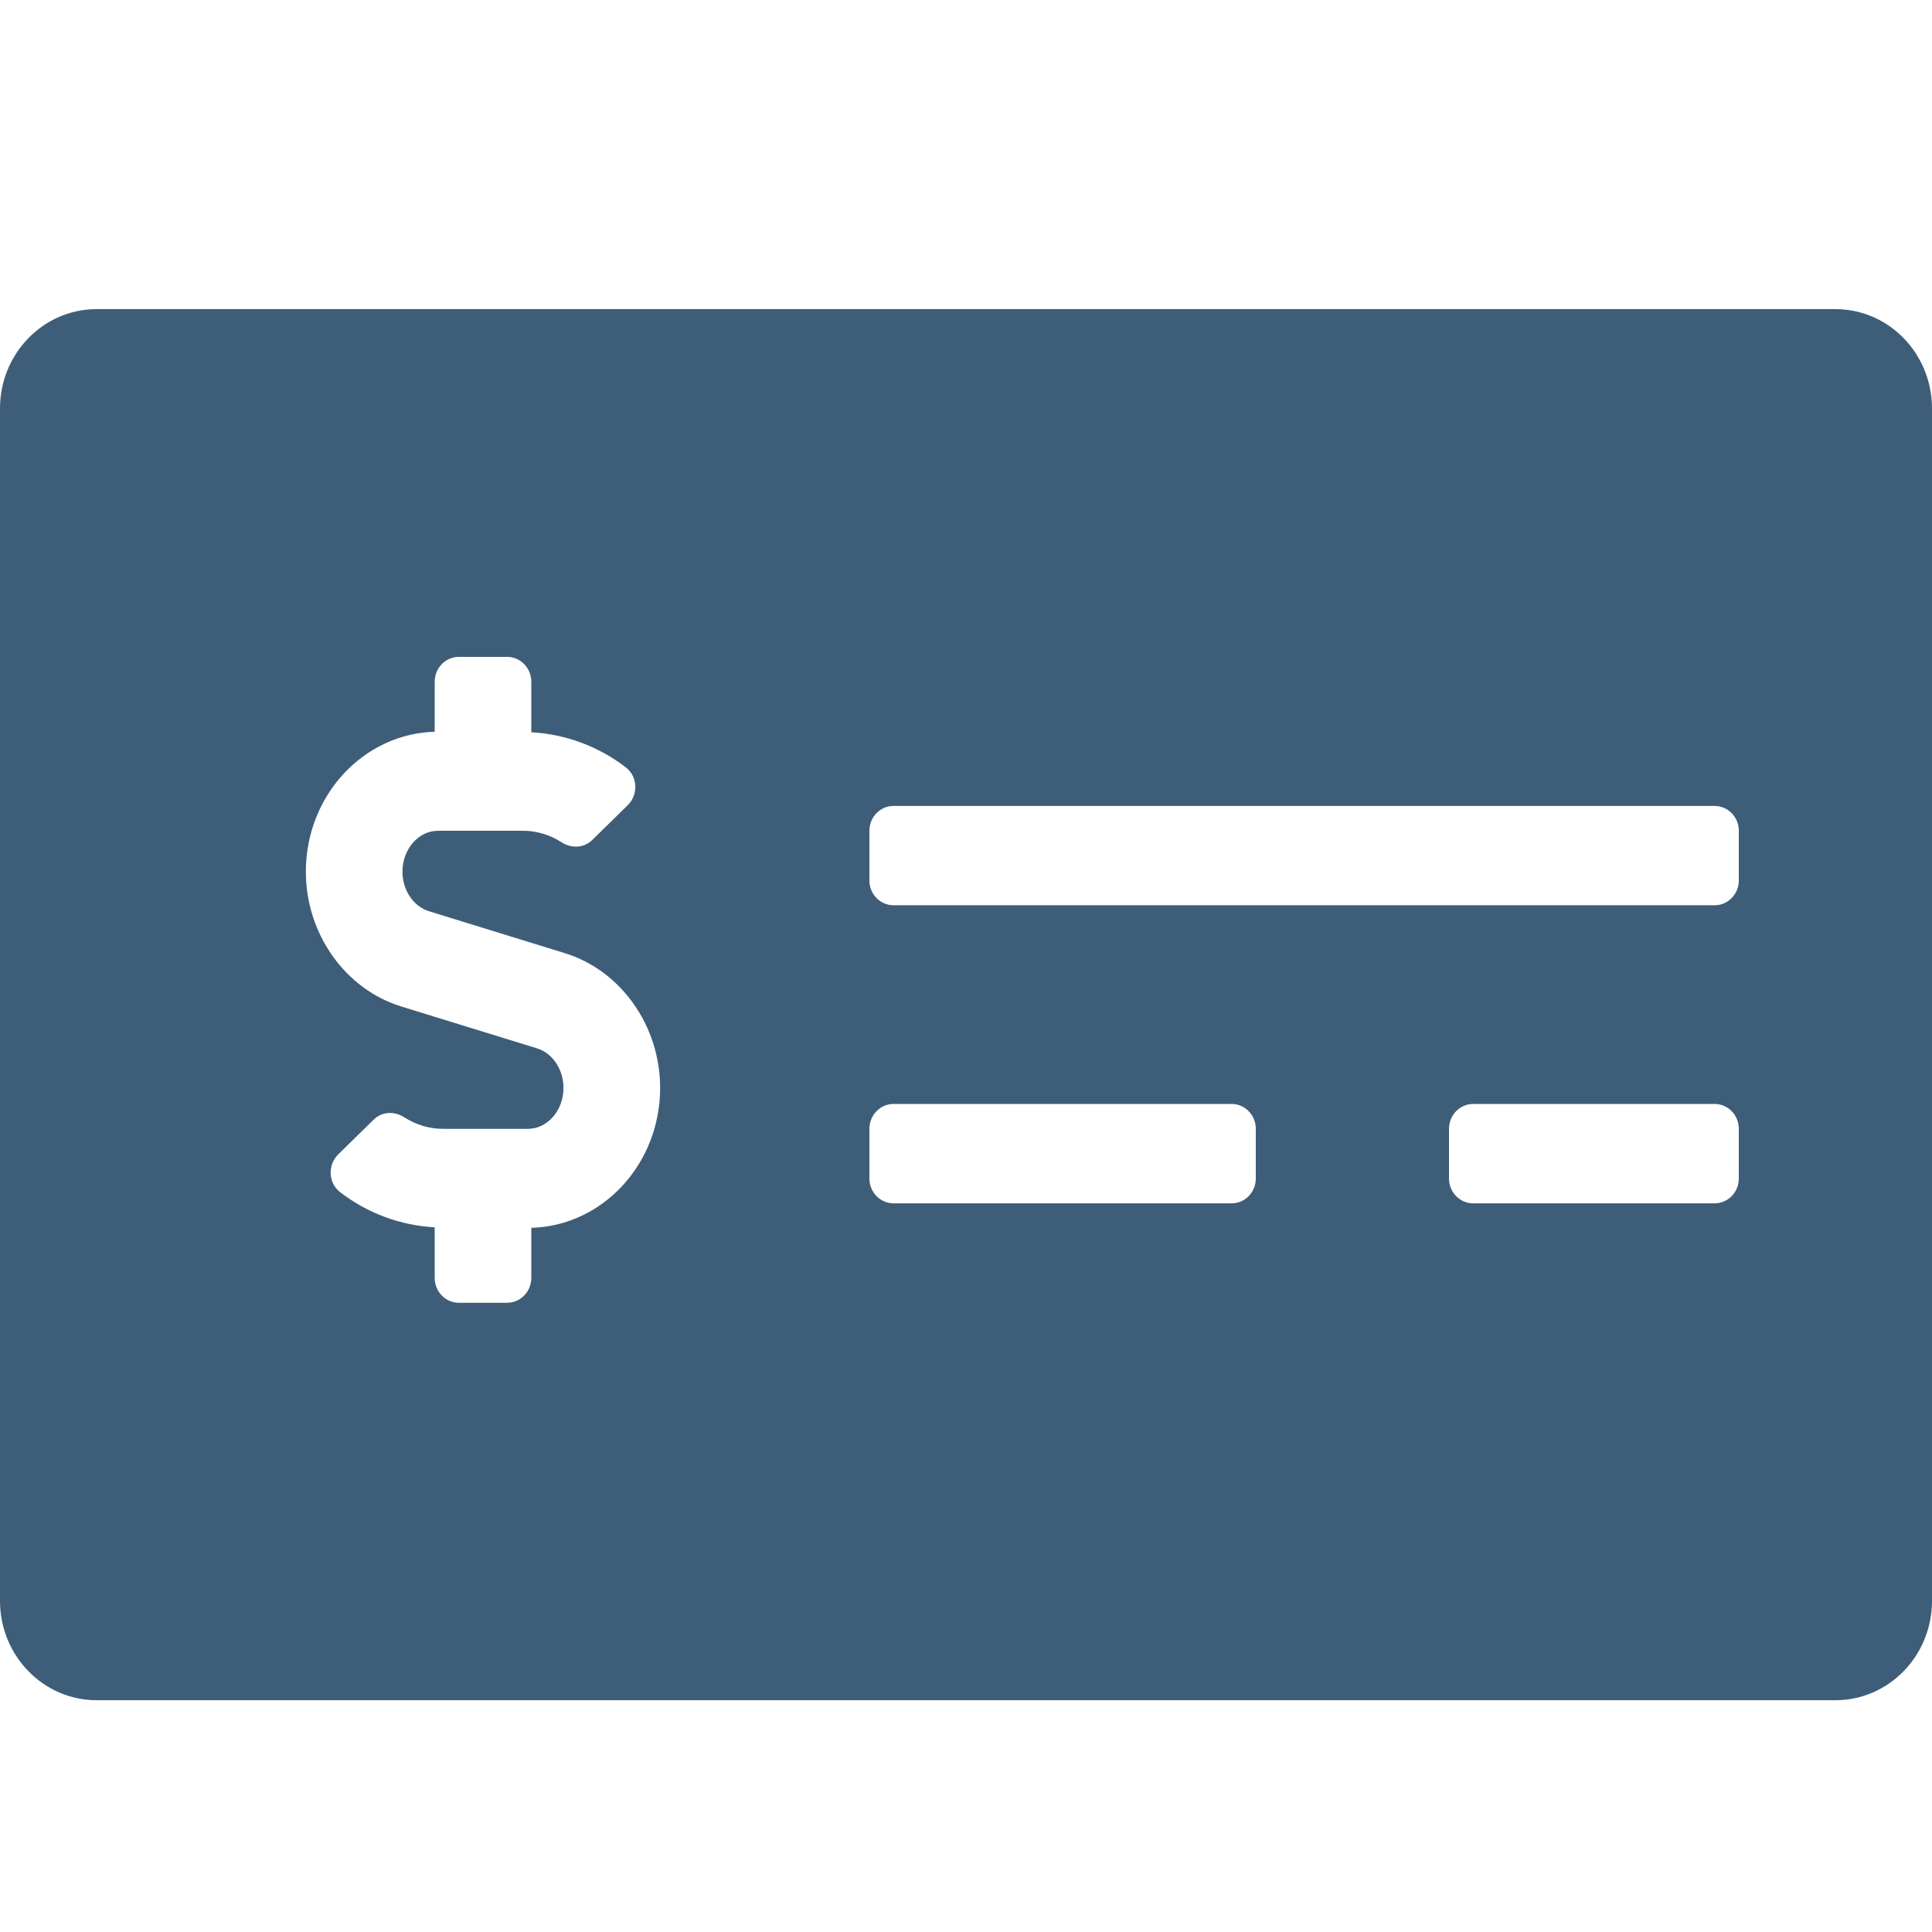 <!-- Generated by IcoMoon.io -->
<svg version="1.1" xmlns="http://www.w3.org/2000/svg" width="32" height="32" viewBox="0 0 32 32">
<title>Money</title>
<path fill="#0e3556" opacity="0.8" d="M30.4 5.12h-28.8c-0.883 0-1.6 0.737-1.6 1.646v19.749c0 0.909 0.717 1.646 1.6 1.646h28.8c0.884 0 1.6-0.737 1.6-1.646v-19.749c0-0.909-0.716-1.646-1.6-1.646zM8.8 20.337v0.829c0 0.227-0.179 0.412-0.4 0.412h-0.8c-0.221 0-0.4-0.184-0.4-0.412v-0.838c-0.564-0.030-1.114-0.232-1.569-0.584-0.195-0.151-0.205-0.451-0.029-0.624l0.588-0.576c0.138-0.136 0.345-0.142 0.506-0.038 0.194 0.124 0.413 0.191 0.641 0.191h1.406c0.325 0 0.59-0.304 0.59-0.678 0-0.306-0.181-0.576-0.438-0.655l-2.25-0.694c-0.929-0.287-1.579-1.204-1.579-2.232 0-1.261 0.952-2.285 2.134-2.318v-0.829c0-0.227 0.179-0.411 0.4-0.411h0.8c0.221 0 0.4 0.184 0.4 0.411v0.838c0.565 0.030 1.114 0.232 1.569 0.584 0.195 0.151 0.205 0.451 0.028 0.624l-0.588 0.576c-0.139 0.136-0.345 0.142-0.507 0.038-0.194-0.125-0.413-0.191-0.641-0.191h-1.405c-0.325 0-0.59 0.304-0.59 0.678 0 0.306 0.181 0.575 0.439 0.655l2.25 0.694c0.93 0.287 1.579 1.204 1.579 2.232 0 1.262-0.953 2.285-2.133 2.318zM20.8 19.52c0 0.227-0.179 0.411-0.4 0.411h-5.6c-0.221 0-0.4-0.184-0.4-0.411v-0.823c0-0.227 0.179-0.412 0.4-0.412h5.6c0.221 0 0.4 0.184 0.4 0.412v0.823zM28.8 19.52c0 0.227-0.179 0.411-0.4 0.411h-4c-0.221 0-0.4-0.184-0.4-0.411v-0.823c0-0.227 0.179-0.412 0.4-0.412h4c0.221 0 0.4 0.184 0.4 0.412v0.823zM28.8 14.583c0 0.227-0.179 0.411-0.4 0.411h-13.6c-0.221 0-0.4-0.184-0.4-0.411v-0.823c0-0.227 0.179-0.411 0.4-0.411h13.6c0.221 0 0.4 0.184 0.4 0.411v0.823z"></path>
</svg>
